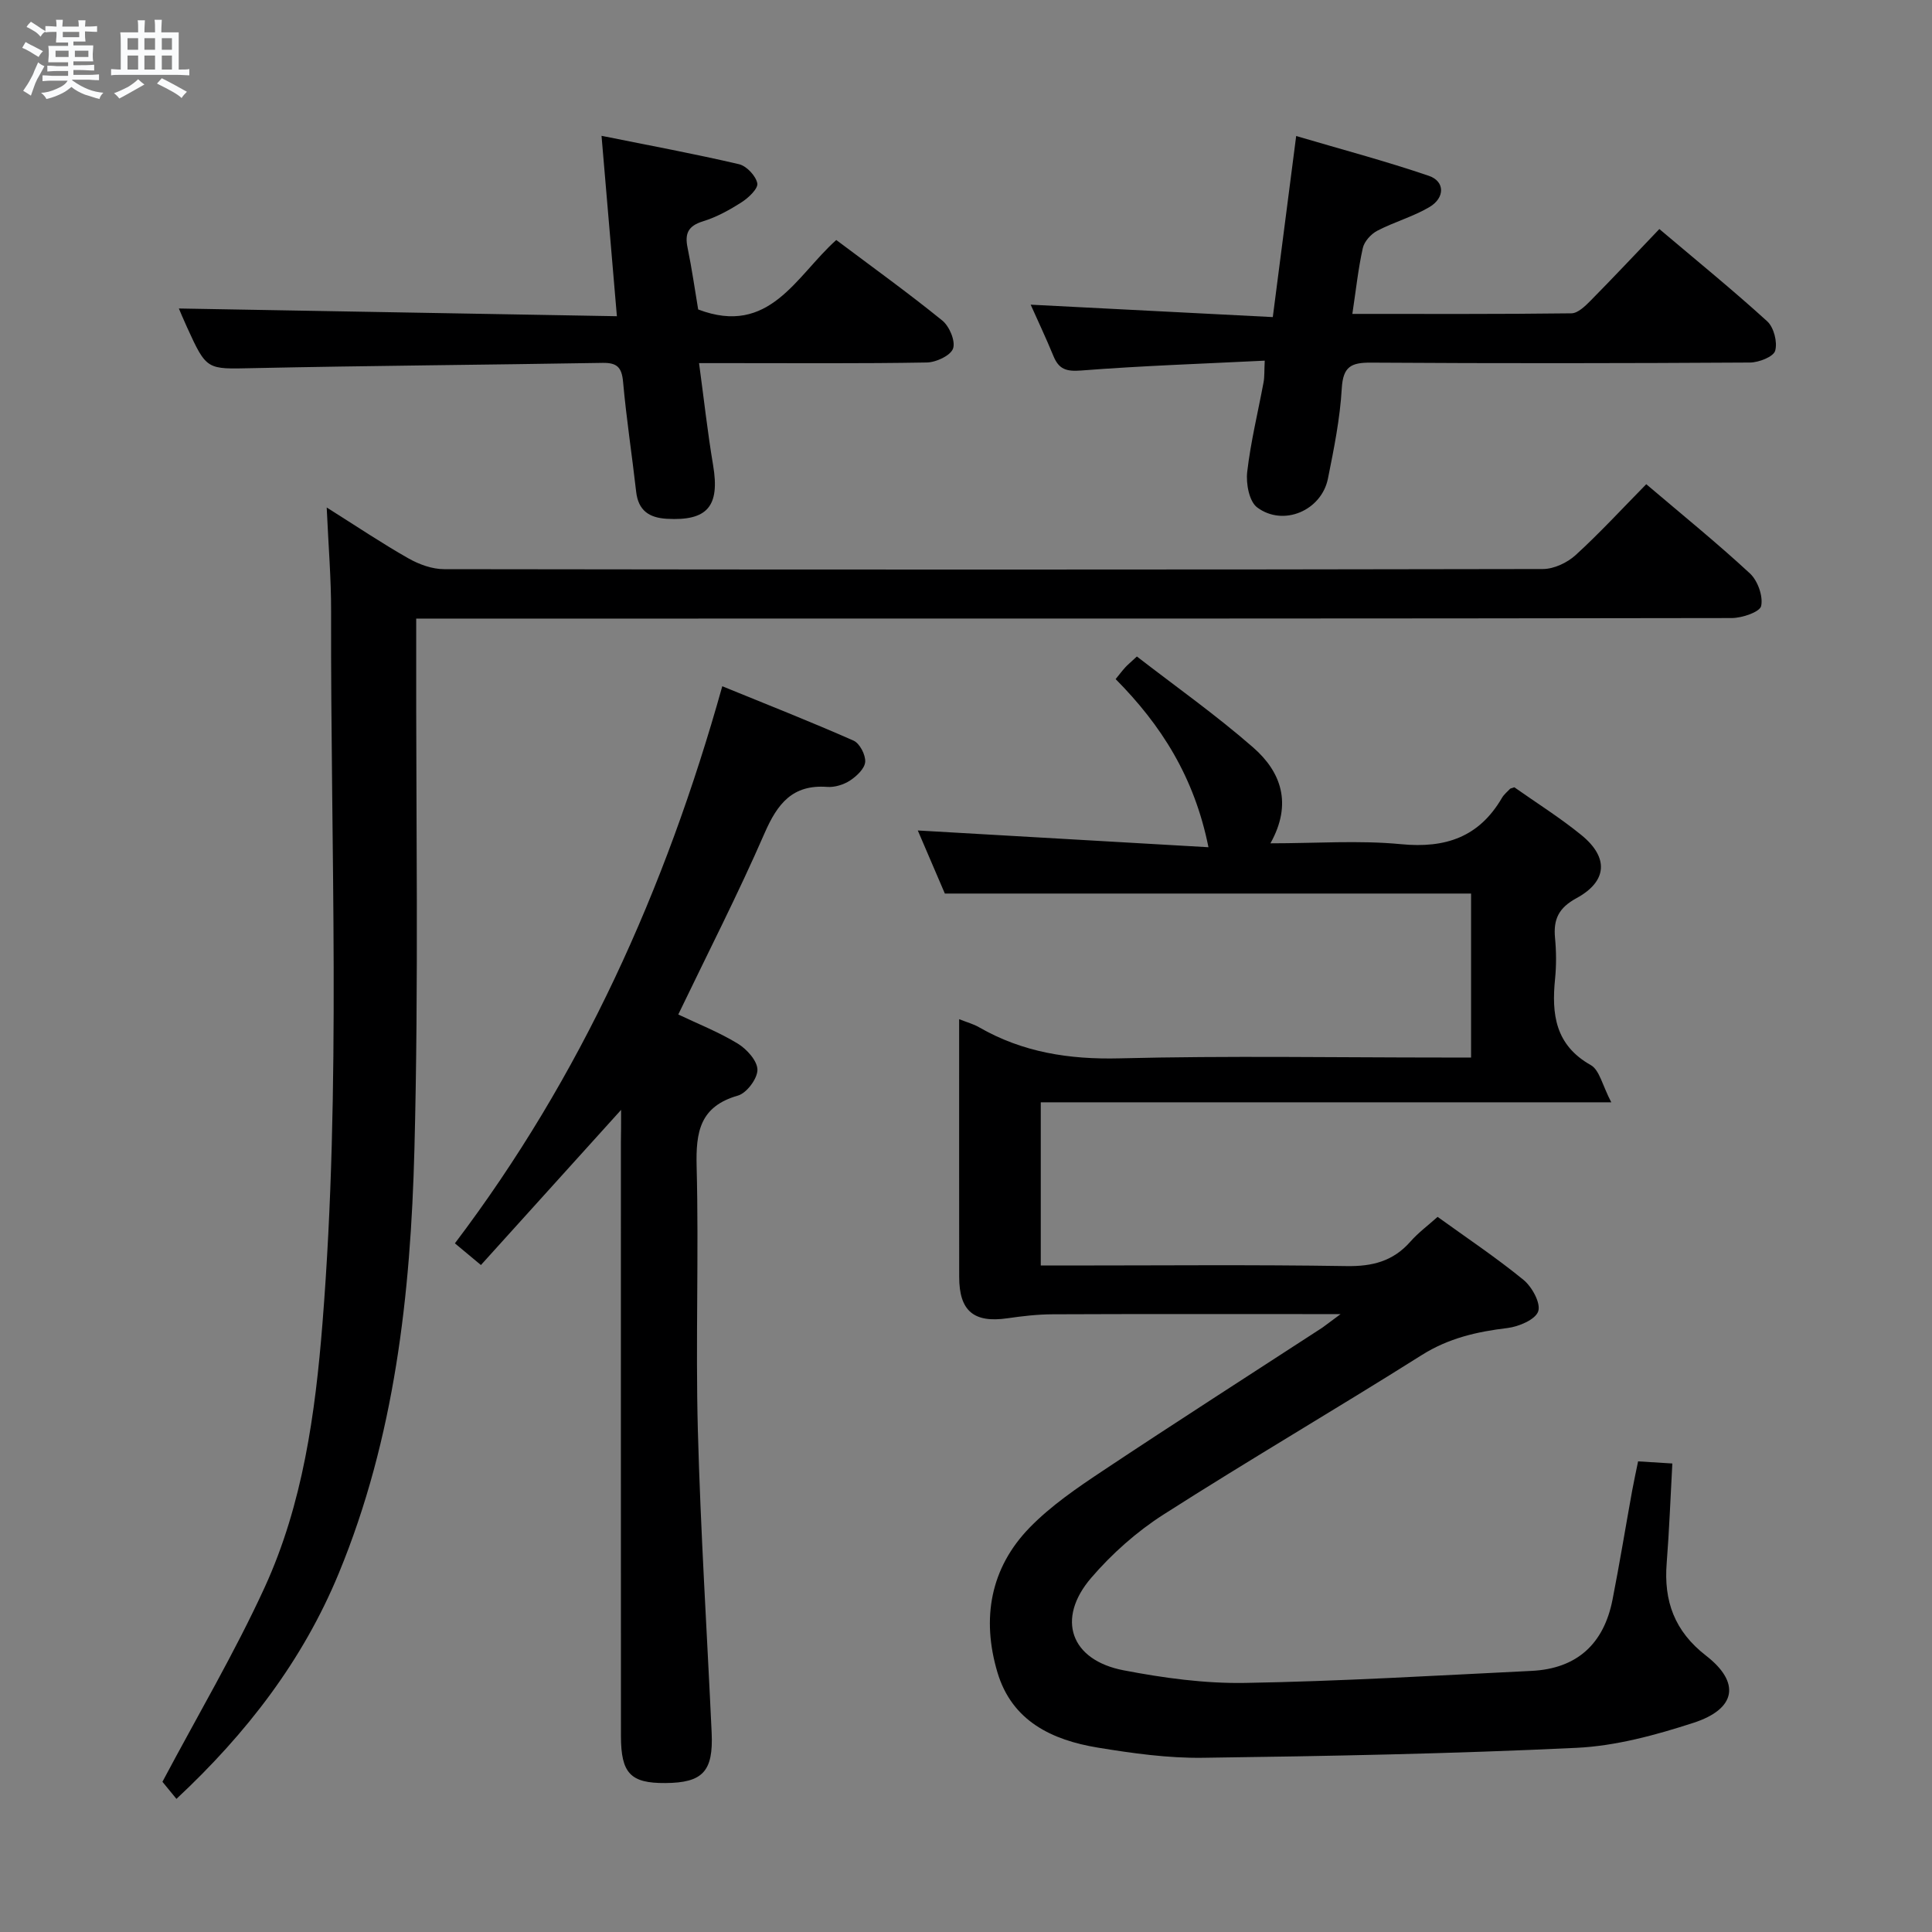 <svg enable-background="new 0 0 400 400" viewBox="0 0 400 400" xmlns="http://www.w3.org/2000/svg"><rect x="0" y="0" width="400" height="400" fill="#808080" stroke="none"/><path d="m6.8 9.5c.6.3 1.3.7 2.1 1.1-.4.4-.7.8-.9 1.2-.7-.4-1.3-.8-1.8-1.1s-1.1-.6-1.6-.8c.2-.4.5-.8.7-1.2.4.2.8.5 1.5.8zm.9 6.9c-.3.6-.5 1.1-.7 1.7s-.4 1.1-.6 1.7c-.6-.4-1.1-.7-1.6-1 .7-1 1.2-1.8 1.5-2.4.3-.5.6-1.1.8-1.7.3-.6.5-1.2.8-1.8.3.3.8.6 1.3.8-.7 1.3-1.2 2.2-1.5 2.7zm.1-11c.4.3 1 .7 1.7 1.1-.5.2-.8.6-1.1 1.1-.5-.6-1-1-1.4-1.2s-.9-.6-1.5-.8c.2-.4.5-.7.9-1.1.5.3.9.6 1.4.9zm10.5 13.1c1 .4 2 .6 3.1.7-.4.4-.7.8-.8 1.3-.9-.2-1.9-.6-3-.9-1-.4-2-.9-2.8-1.6-.5.4-1.1.9-1.9 1.3s-1.9.9-3.3 1.2c-.1-.3-.5-.8-1.1-1.3 1 0 2.1-.3 3.2-.8 1.2-.5 1.9-1 2.3-1.7h-3.2c-.4 0-1 0-2 .1v-1.2c1 0 1.7.1 2 .1h3.3v-1h-2.3c-.2 0-.9 0-2 .1v-1.2c1.2 0 1.9.1 2 .1h2.3v-.8h-4.1c0-.7.1-1.2.1-1.6 0-.5 0-1.1-.1-1.8h4.1v-.7h-2.5c0-.6.1-1.1.1-1.6v-.6h-.5c-.4 0-1 0-1.8.1v-1.3c1.2 0 1.9.1 2.1.1h.2c0-.3 0-.8-.1-1.4h1.4c0 .6-.1 1-.1 1.4h3.4c0-.4 0-.8-.1-1.3h1.5c0 .4-.1.9-.1 1.3.7 0 1.5 0 2.5-.1v1.2c-1 0-1.8-.1-2.5-.1v.6c0 .3 0 .8.1 1.5h-2.5v.8h4.1c0 .7-.1 1.3-.1 1.8s0 1 .1 1.5h-4.1v.8h1.4c.8 0 1.8 0 2.9-.1v1.2c-1 0-1.9-.1-2.8-.1h-1.5v1h3.2c.3 0 1 0 2.1-.1v1.2c-1.1 0-1.8-.1-2.1-.1h-3.4l-.1.1c1.4 1 2.4 1.5 3.4 1.9zm-4.1-6.7v-1.3h-2.7v1.3zm2.2-4.1v-1.1h-3.4v1.1zm1.9 4.1v-1.3h-2.8v1.3z" fill="#fafbfc"/><path d="m37 6.7v2.3 5.4c1 0 1.8 0 2.2-.1v1.3c-.6 0-1.5-.1-2.5-.1h-11.9c-.7 0-1.3 0-1.8.1v-1.3c.5 0 1.1.1 2 .1v-5.2c0-1 0-1.8-.1-2.5h3.7c0-1.3 0-2.1-.1-2.5h1.5c0 .4-.1 1.3-.1 2.5h2.2c0-1.2 0-2.1-.1-2.6h1.5c0 .4-.1 1.3-.1 2.6zm-12.3 13.7c-.3-.4-.7-.8-1.1-1.1 1.1-.4 2.1-.9 2.9-1.3.8-.5 1.5-1 2.1-1.6.4.4.9.8 1.3 1.1-2.5 1.4-4.2 2.4-5.2 2.9zm3.9-10.1v-2.4h-2.2v2.4zm0 4.1v-2.9h-2.2v2.9zm3.5-4.1v-2.4h-2.2v2.4zm0 4.1v-2.9h-2.2v2.9zm.4 2.9 1-1.1c.6.3 1.4.7 2.5 1.3s2 1.1 2.7 1.5c-.4.4-.8.8-1.1 1.3-.8-.8-2.5-1.7-5.1-3zm3.1-7v-2.4h-2.1v2.4zm0 4.1v-2.9h-2.1v2.9z" fill="#fafbfc"/><g fill="#000001"><path d="m277.56 272.07c-2.96 0-4.54 0-6.12 0-17.83 0-35.67-.04-53.5.04-3.14.01-6.29.38-9.4.83-6.92.99-9.94-1.51-9.95-8.54-.02-16.17-.01-32.33-.01-48.5 0-1.47 0-2.95 0-4.89 1.72.68 3 1.02 4.1 1.66 9.04 5.21 18.67 6.71 29.13 6.45 22.32-.56 44.66-.17 66.99-.17h5.77c0-11.6 0-22.83 0-33.95-36.12 0-72.17 0-108.95 0-1.66-3.86-3.67-8.55-5.6-13.06 19.96 1.15 39.79 2.3 60.18 3.47-2.94-14.62-9.84-25.34-19.22-34.81.73-.89 1.31-1.67 1.96-2.39.43-.49.95-.9 2.44-2.29 8.01 6.2 16.39 12.12 24.08 18.84 5.76 5.03 8.17 11.62 3.57 19.84 9.51 0 18.35-.66 27.05.18 9.22.89 16.16-1.48 20.89-9.6.41-.7 1.09-1.25 1.66-1.85.1-.11.3-.12.9-.33 4.49 3.17 9.42 6.26 13.89 9.9 5.68 4.63 5.39 9.56-1.02 13.05-3.7 2.01-4.81 4.38-4.45 8.23.27 2.81.29 5.69.01 8.49-.74 7.32.03 13.7 7.4 17.85 1.8 1.01 2.39 4.18 4.24 7.7-40.41 0-79.12 0-118.12 0v33.79h5.3c19.33 0 38.67-.19 58 .12 5.38.09 9.66-1.01 13.24-5.08 1.63-1.85 3.66-3.35 5.62-5.11 6.04 4.36 12.14 8.43 17.79 13.05 1.76 1.44 3.61 4.82 3.04 6.51-.58 1.71-4.01 3.16-6.34 3.45-6.33.76-12.2 2.09-17.77 5.6-17.73 11.18-35.84 21.75-53.5 33.04-5.53 3.54-10.67 8.11-14.95 13.1-7.28 8.48-4.27 17.02 6.72 19.13 8.28 1.59 16.81 2.76 25.2 2.61 19.76-.34 39.51-1.53 59.26-2.49 9.42-.46 14.98-5.61 16.77-14.77 1.47-7.49 2.7-15.03 4.06-22.54.35-1.93.78-3.84 1.23-6.07 2.36.14 4.45.27 7.09.44-.39 7.08-.64 13.86-1.17 20.62-.63 7.87 1.61 14.1 8.15 19.17 7.19 5.58 6.24 11.03-2.6 13.9-7.83 2.54-16.07 4.79-24.22 5.18-25.76 1.23-51.55 1.72-77.34 2.06-7.26.1-14.6-.93-21.8-2.11-9.46-1.56-17.75-5.49-20.75-15.57-3.31-11.12-1.51-21.61 6.73-30.04 4.37-4.47 9.7-8.12 14.95-11.61 15.1-10.05 30.38-19.83 45.58-29.72.9-.63 1.74-1.32 3.79-2.81z"/><path d="m36.53 372.44c-1.43-1.75-2.57-3.14-2.9-3.54 7.35-13.85 14.96-26.72 21.16-40.24 7.91-17.26 10.49-36.03 11.98-54.75 3.92-49.05 1.65-98.21 1.78-147.33.02-6.74-.55-13.49-.91-21.51 6.34 3.99 11.53 7.48 16.95 10.55 2.19 1.24 4.89 2.22 7.36 2.22 75.83.11 151.65.12 227.48-.03 2.29 0 5.05-1.3 6.78-2.88 5.01-4.57 9.61-9.58 14.63-14.68 7.42 6.31 14.65 12.16 21.46 18.47 1.61 1.49 2.76 4.7 2.33 6.74-.27 1.25-3.95 2.5-6.1 2.5-75.33.13-150.65.11-225.98.11-13.5 0-27 0-40.5 0-1.78 0-3.56 0-5.88 0v6.43c-.06 34.5.53 69.01-.37 103.48-.78 29.94-4.06 59.69-15.68 87.8-7.43 17.98-18.99 33.03-33.59 46.66z"/><path d="m128.59 229.79c-9.99 11.06-19.33 21.4-29.02 32.12-2.07-1.73-3.56-2.96-5.39-4.49 26.13-34.52 43.57-73.18 55.36-115.34 9.23 3.77 18.29 7.33 27.18 11.26 1.27.56 2.51 2.95 2.41 4.4-.1 1.39-1.77 2.96-3.14 3.86-1.32.86-3.18 1.44-4.74 1.32-7.17-.53-10.29 3.48-12.94 9.55-5.49 12.6-11.77 24.86-17.88 37.57 4.07 1.94 8.4 3.64 12.32 6.03 1.87 1.14 4.06 3.57 4.07 5.42 0 1.84-2.23 4.82-4.04 5.34-7.89 2.25-8.73 7.53-8.55 14.68.47 18.15-.23 36.32.25 54.47.56 20.93 1.89 41.83 2.86 62.75.37 8.02-1.83 10.38-9.59 10.43-7.2.05-9.18-2-9.19-9.72-.02-40.98-.01-81.96-.01-122.94.04-1.94.04-3.9.04-6.71z"/><path d="m127.72 65.47c-1.08-12.71-2.08-24.38-3.18-37.35 10.14 2.04 19.36 3.75 28.47 5.88 1.56.37 3.46 2.39 3.78 3.94.22 1.07-1.79 3-3.22 3.91-2.5 1.61-5.2 3.1-8.02 3.97-3.09.95-3.81 2.53-3.19 5.5.9 4.36 1.52 8.78 2.19 12.75 14.8 5.64 20.25-6.93 28.59-14.38 7.46 5.6 14.87 10.93 21.95 16.67 1.47 1.19 2.77 4.26 2.23 5.8-.51 1.46-3.51 2.86-5.44 2.89-13.66.24-27.33.13-41 .13-1.79 0-3.59 0-6.15 0 1.01 7.44 1.76 14.32 2.91 21.13 1.43 8.49-1.15 11.58-9.58 11.1-3.68-.21-5.91-1.72-6.35-5.6-.86-7.59-2.03-15.15-2.71-22.76-.27-3.02-1.27-3.97-4.25-3.92-24.14.41-48.29.58-72.42 1.09-9.52.2-9.52.5-13.62-8.49-.75-1.64-1.44-3.3-1.68-3.86 29.98.52 60.17 1.06 90.69 1.6z"/><path d="m343.55 47.42c7.73 6.54 15.21 12.62 22.33 19.1 1.38 1.26 2.16 4.33 1.65 6.1-.36 1.25-3.39 2.43-5.23 2.44-26.14.16-52.29.19-78.43.02-4.12-.03-5.8.79-6.07 5.32-.36 6.26-1.62 12.5-2.86 18.67-1.33 6.63-9.22 10.03-14.65 5.99-1.66-1.23-2.35-4.94-2.07-7.35.72-6.24 2.24-12.39 3.39-18.58.21-1.11.13-2.27.24-4.46-12.87.64-25.46 1.06-38.01 2.04-3.08.24-4.61-.26-5.73-2.98-1.56-3.79-3.32-7.51-4.72-10.65 16.61.85 33.27 1.7 50.13 2.57 1.67-12.95 3.19-24.76 4.84-37.49 9.28 2.74 18.48 5.18 27.46 8.24 3.35 1.14 3.38 4.54.13 6.47-3.38 2-7.31 3.08-10.81 4.91-1.3.68-2.69 2.22-2.99 3.6-.96 4.31-1.42 8.73-2.16 13.61 15.45 0 30.41.07 45.36-.12 1.34-.02 2.84-1.49 3.95-2.61 4.67-4.73 9.22-9.58 14.25-14.84z"/></g></svg>